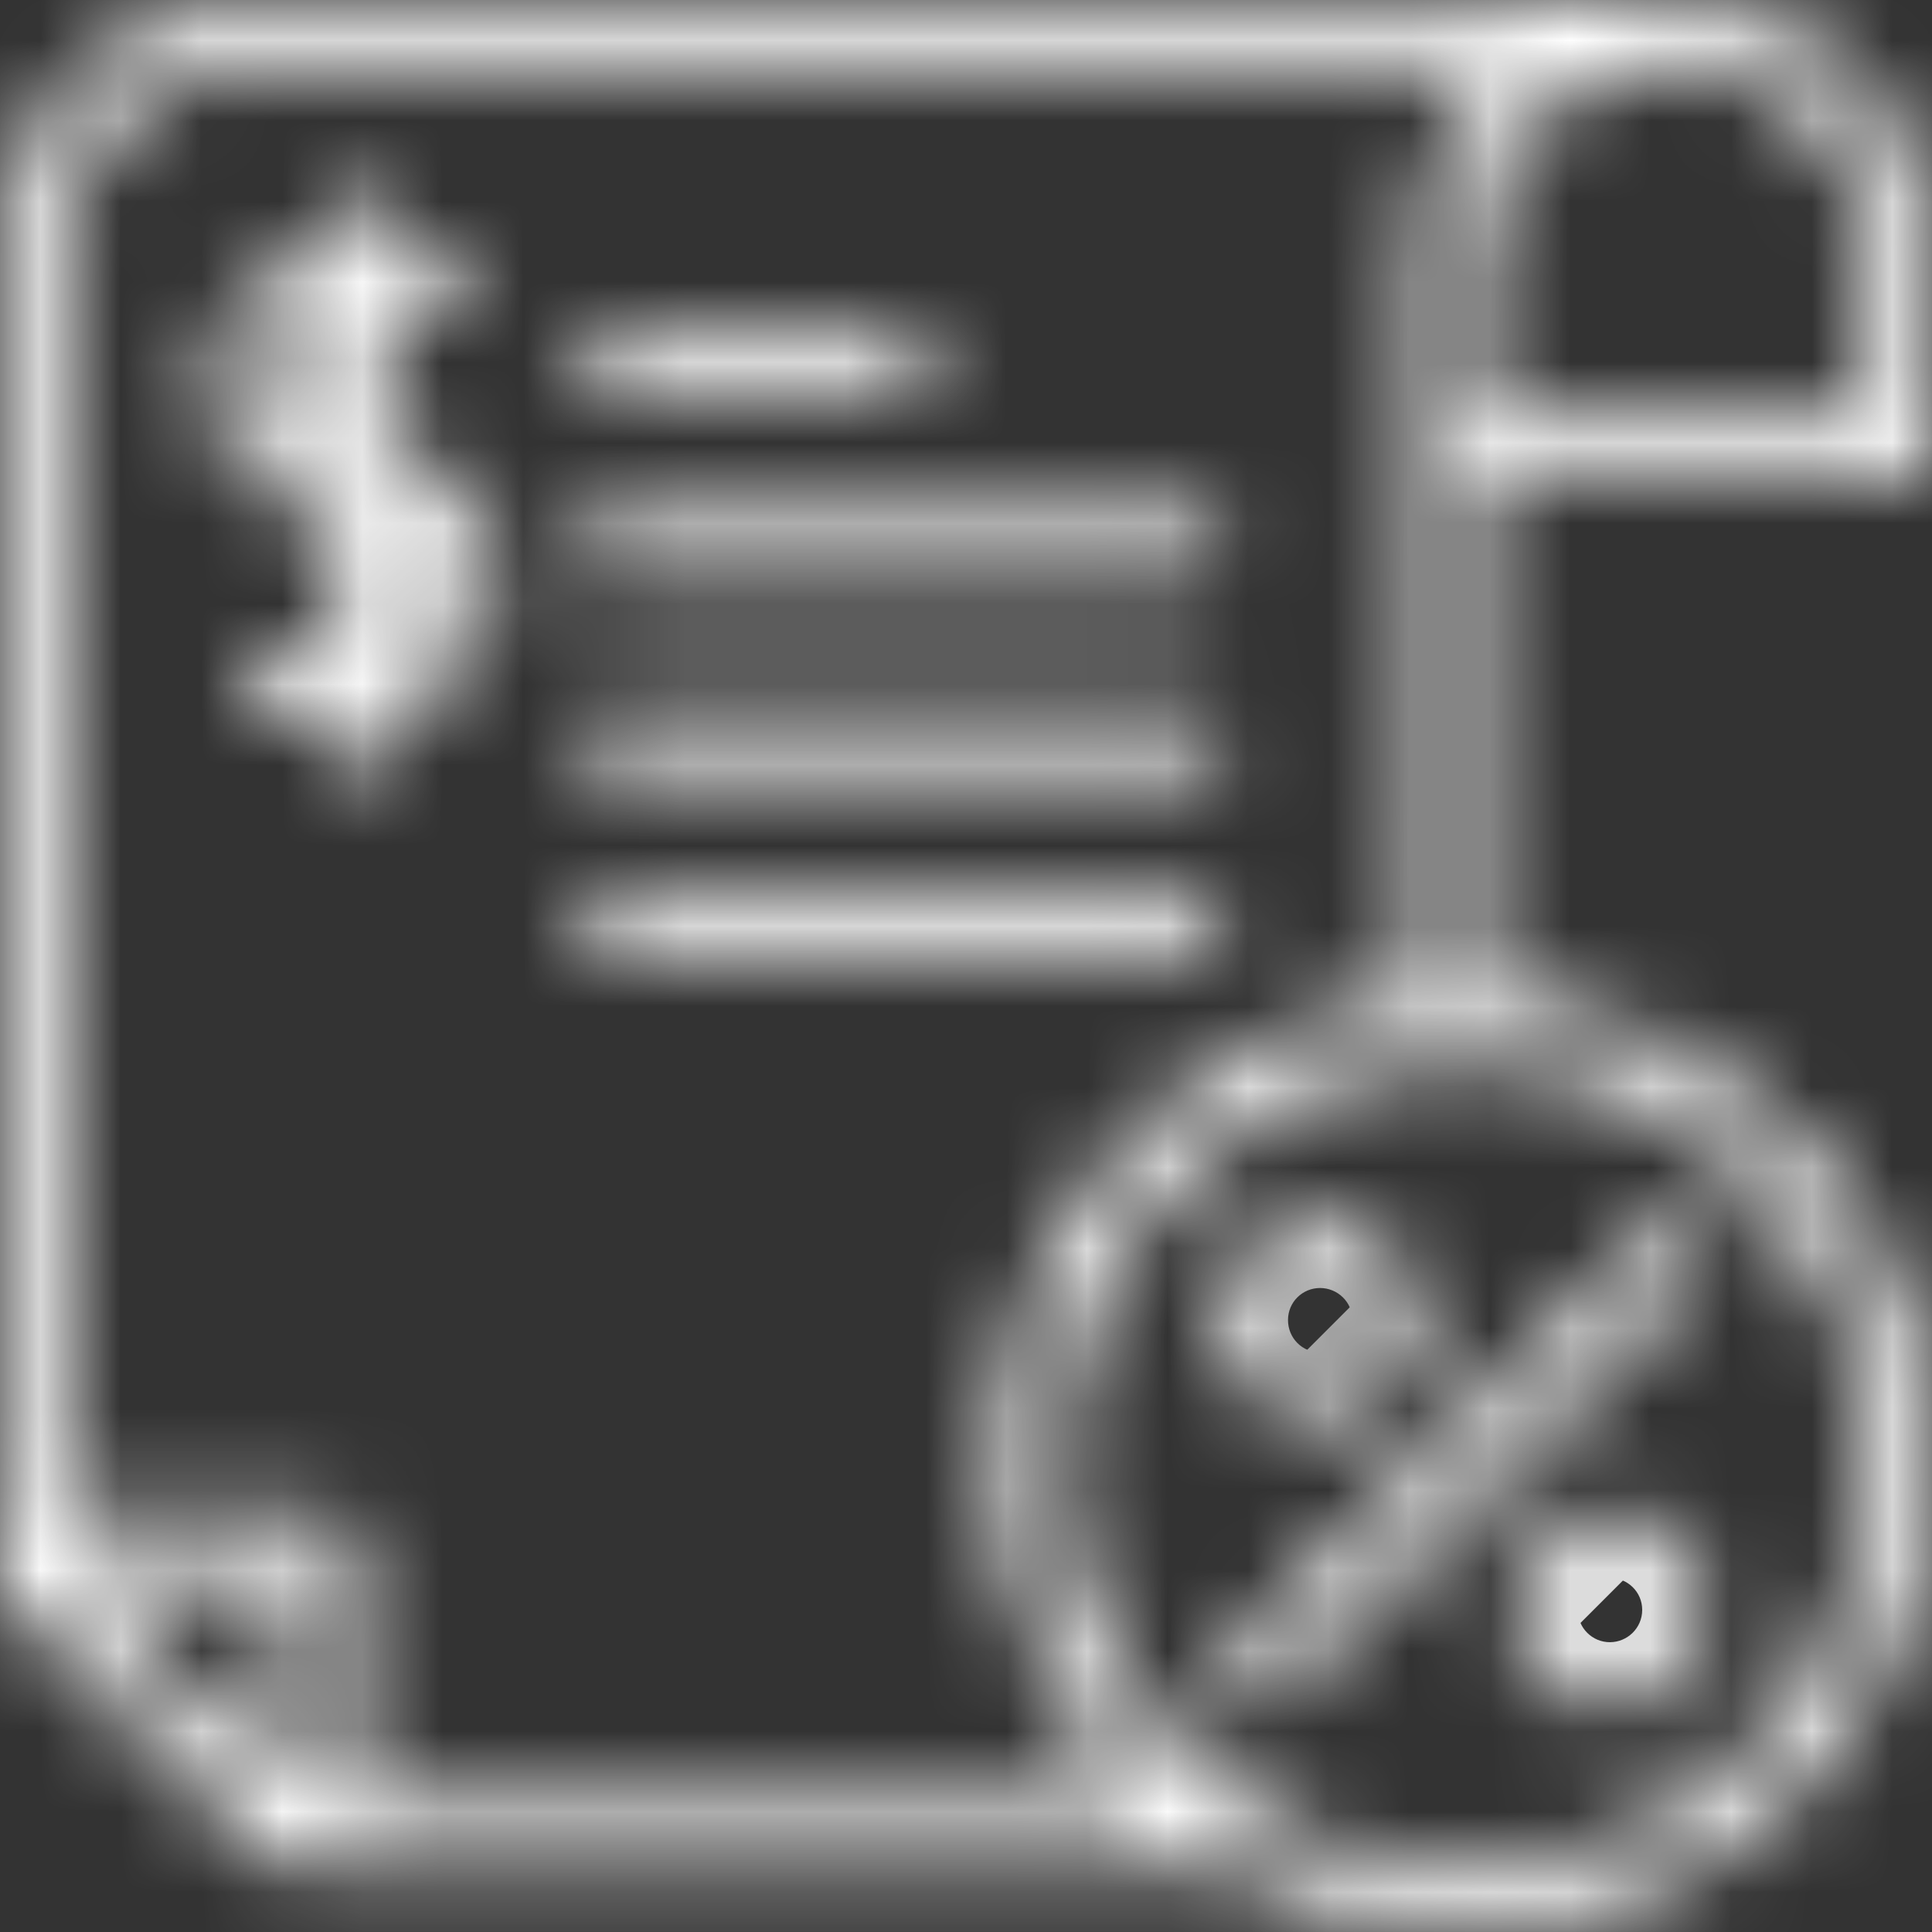 <svg width="24" height="24" viewBox="0 0 24 24" fill="none" xmlns="http://www.w3.org/2000/svg">
<rect x="0" y="0" width="24" height="24" fill="#333333" stroke="none"/>
<g clip-path="url(#clip0_613_5135)">
<mask id="mask0_613_5135" style="mask-type:alpha" maskUnits="userSpaceOnUse" x="0" y="0" width="24" height="24">
<path d="M3.201 1.53189e-06C1.435 1.53189e-06 0 1.419 0 3.201V19.601C1.51181e-05 19.707 0.042 19.809 0.118 19.884L3.316 23.082C3.391 23.157 3.493 23.2 3.599 23.2H15.262C16.122 23.705 17.133 24 18.201 24C21.399 24 24 21.404 24 18.201C24 15.056 21.506 12.508 18.4 12.402L18.398 6H23.598C23.821 6.001 24.001 5.821 24 5.598V3.201C24 1.435 22.578 0 20.799 0L3.201 1.53189e-06ZM3.201 0.801H18.68C18.014 1.388 17.598 2.244 17.598 3.201L17.6 12.431C14.671 12.734 12.398 15.206 12.398 18.201C12.398 19.854 13.087 21.343 14.2 22.4H4.4V19.199C4.399 18.98 4.221 18.802 4.002 18.801H0.801V3.201C0.801 1.869 1.864 0.801 3.201 0.801H3.201ZM20.799 0.801C22.129 0.801 23.2 1.864 23.2 3.201V5.2H18.398V3.201C18.398 1.864 19.476 0.801 20.799 0.801ZM4.396 2.406C4.174 2.409 4.001 2.585 4.001 2.806V3.212C3.201 3.314 2.6 3.988 2.6 4.799C2.6 5.61 3.2 6.288 4.001 6.388V8H3.38C2.846 8 2.846 8.801 3.38 8.801H4.001V9.205C4.001 9.741 4.801 9.737 4.801 9.205V8.788C5.586 8.688 6.2 8.026 6.2 7.2C6.2 6.389 5.601 5.714 4.801 5.611L4.8 3.999H5.399C5.945 4.011 5.945 3.187 5.399 3.199H4.801V2.806C4.801 2.58 4.622 2.404 4.396 2.406ZM7.6 4C7.067 4 7.067 4.8 7.6 4.8H11.2C11.733 4.8 11.733 4 11.2 4H7.6ZM4.001 5.573C3.648 5.488 3.401 5.165 3.401 4.799C3.401 4.429 3.652 4.112 4 4.025L4.001 5.573ZM7.6 6.4C7.067 6.4 7.067 7.2 7.6 7.2H14.8C15.334 7.2 15.334 6.4 14.8 6.4H7.6ZM4.801 6.425C5.15 6.512 5.401 6.829 5.401 7.2C5.401 7.627 5.086 7.91 4.801 7.973V6.425ZM7.6 8.8C7.067 8.8 7.067 9.6 7.6 9.6H14.8C15.334 9.6 15.334 8.8 14.8 8.8H7.6ZM7.6 11.2C7.067 11.2 7.067 12 7.6 12H14.8C15.334 12 15.334 11.2 14.8 11.2H7.6ZM18.201 13.199C20.954 13.199 23.2 15.435 23.2 18.201C23.2 20.967 20.951 23.2 18.201 23.2C15.45 23.2 13.199 20.967 13.199 18.201C13.199 15.448 15.435 13.199 18.201 13.199ZM20.787 15.2C20.682 15.202 20.587 15.246 20.514 15.321L15.319 20.516C14.945 20.896 15.502 21.458 15.883 21.083L21.083 15.883C21.343 15.629 21.152 15.19 20.787 15.2ZM15.2 16.4C15.2 17.058 15.732 17.6 16.402 17.6C17.071 17.6 17.6 17.058 17.6 16.4C17.6 15.742 17.071 15.201 16.402 15.201C15.732 15.201 15.2 15.742 15.2 16.4ZM16.398 16C16.615 16 16.8 16.173 16.8 16.398C16.8 16.624 16.618 16.8 16.398 16.8C16.179 16.8 16 16.624 16 16.398C16 16.173 16.182 16 16.398 16ZM19.998 18.8C19.336 18.8 18.8 19.34 18.8 19.998C18.8 20.656 19.333 21.2 19.998 21.2C20.664 21.2 21.2 20.661 21.2 19.998C21.2 19.336 20.66 18.8 19.998 18.8ZM0.966 19.601H3.599V22.234L0.966 19.601ZM19.998 19.601C20.218 19.601 20.4 19.774 20.4 19.999C20.4 20.225 20.215 20.4 19.998 20.4C19.782 20.4 19.6 20.225 19.6 19.999C19.6 19.785 19.779 19.601 19.998 19.601Z" fill="white"/>
</mask>
<g mask="url(#mask0_613_5135)">
<path d="M3.201 1.53189e-06C1.435 1.53189e-06 0 1.419 0 3.201V19.601C1.51181e-05 19.707 0.042 19.809 0.118 19.884L3.316 23.082C3.391 23.157 3.493 23.2 3.599 23.2H15.262C16.122 23.705 17.133 24 18.201 24C21.399 24 24 21.404 24 18.201C24 15.056 21.506 12.508 18.4 12.402L18.398 6H23.598C23.821 6.001 24.001 5.821 24 5.598V3.201C24 1.435 22.578 0 20.799 0L3.201 1.53189e-06ZM3.201 0.801H18.68C18.014 1.388 17.598 2.244 17.598 3.201L17.6 12.431C14.671 12.734 12.398 15.206 12.398 18.201C12.398 19.854 13.087 21.343 14.2 22.4H4.4V19.199C4.399 18.98 4.221 18.802 4.002 18.801H0.801V3.201C0.801 1.869 1.864 0.801 3.201 0.801H3.201ZM20.799 0.801C22.129 0.801 23.2 1.864 23.2 3.201V5.2H18.398V3.201C18.398 1.864 19.476 0.801 20.799 0.801ZM4.396 2.406C4.174 2.409 4.001 2.585 4.001 2.806V3.212C3.201 3.314 2.6 3.988 2.6 4.799C2.6 5.61 3.2 6.288 4.001 6.388V8H3.38C2.846 8 2.846 8.801 3.38 8.801H4.001V9.205C4.001 9.741 4.801 9.737 4.801 9.205V8.788C5.586 8.688 6.2 8.026 6.2 7.2C6.2 6.389 5.601 5.714 4.801 5.611L4.8 3.999H5.399C5.945 4.011 5.945 3.187 5.399 3.199H4.801V2.806C4.801 2.58 4.622 2.404 4.396 2.406ZM7.6 4C7.067 4 7.067 4.8 7.6 4.8H11.2C11.733 4.8 11.733 4 11.2 4H7.6ZM4.001 5.573C3.648 5.488 3.401 5.165 3.401 4.799C3.401 4.429 3.652 4.112 4 4.025L4.001 5.573ZM7.6 6.4C7.067 6.4 7.067 7.2 7.6 7.2H14.8C15.334 7.2 15.334 6.4 14.8 6.4H7.6ZM4.801 6.425C5.15 6.512 5.401 6.829 5.401 7.2C5.401 7.627 5.086 7.91 4.801 7.973V6.425ZM7.6 8.8C7.067 8.8 7.067 9.6 7.6 9.6H14.8C15.334 9.6 15.334 8.8 14.8 8.8H7.6ZM7.6 11.2C7.067 11.2 7.067 12 7.6 12H14.8C15.334 12 15.334 11.2 14.8 11.2H7.6ZM18.201 13.199C20.954 13.199 23.2 15.435 23.2 18.201C23.2 20.967 20.951 23.2 18.201 23.2C15.45 23.2 13.199 20.967 13.199 18.201C13.199 15.448 15.435 13.199 18.201 13.199ZM20.787 15.2C20.682 15.202 20.587 15.246 20.514 15.321L15.319 20.516C14.945 20.896 15.502 21.458 15.883 21.083L21.083 15.883C21.343 15.629 21.152 15.19 20.787 15.2ZM15.2 16.4C15.2 17.058 15.732 17.6 16.402 17.6C17.071 17.6 17.6 17.058 17.6 16.4C17.6 15.742 17.071 15.201 16.402 15.201C15.732 15.201 15.2 15.742 15.2 16.4ZM16.398 16C16.615 16 16.8 16.173 16.8 16.398C16.8 16.624 16.618 16.8 16.398 16.8C16.179 16.8 16 16.624 16 16.398C16 16.173 16.182 16 16.398 16ZM19.998 18.8C19.336 18.8 18.8 19.34 18.8 19.998C18.8 20.656 19.333 21.2 19.998 21.2C20.664 21.2 21.2 20.661 21.2 19.998C21.2 19.336 20.66 18.8 19.998 18.8ZM0.966 19.601H3.599V22.234L0.966 19.601ZM19.998 19.601C20.218 19.601 20.4 19.774 20.4 19.999C20.4 20.225 20.215 20.4 19.998 20.4C19.782 20.4 19.6 20.225 19.6 19.999C19.6 19.785 19.779 19.601 19.998 19.601Z" fill="white" stroke="white" stroke-width="4"/>
</g>
</g>
<defs>
<clipPath id="clip0_613_5135">
<rect width="24" height="24" fill="white"/>
</clipPath>
</defs>
</svg>

